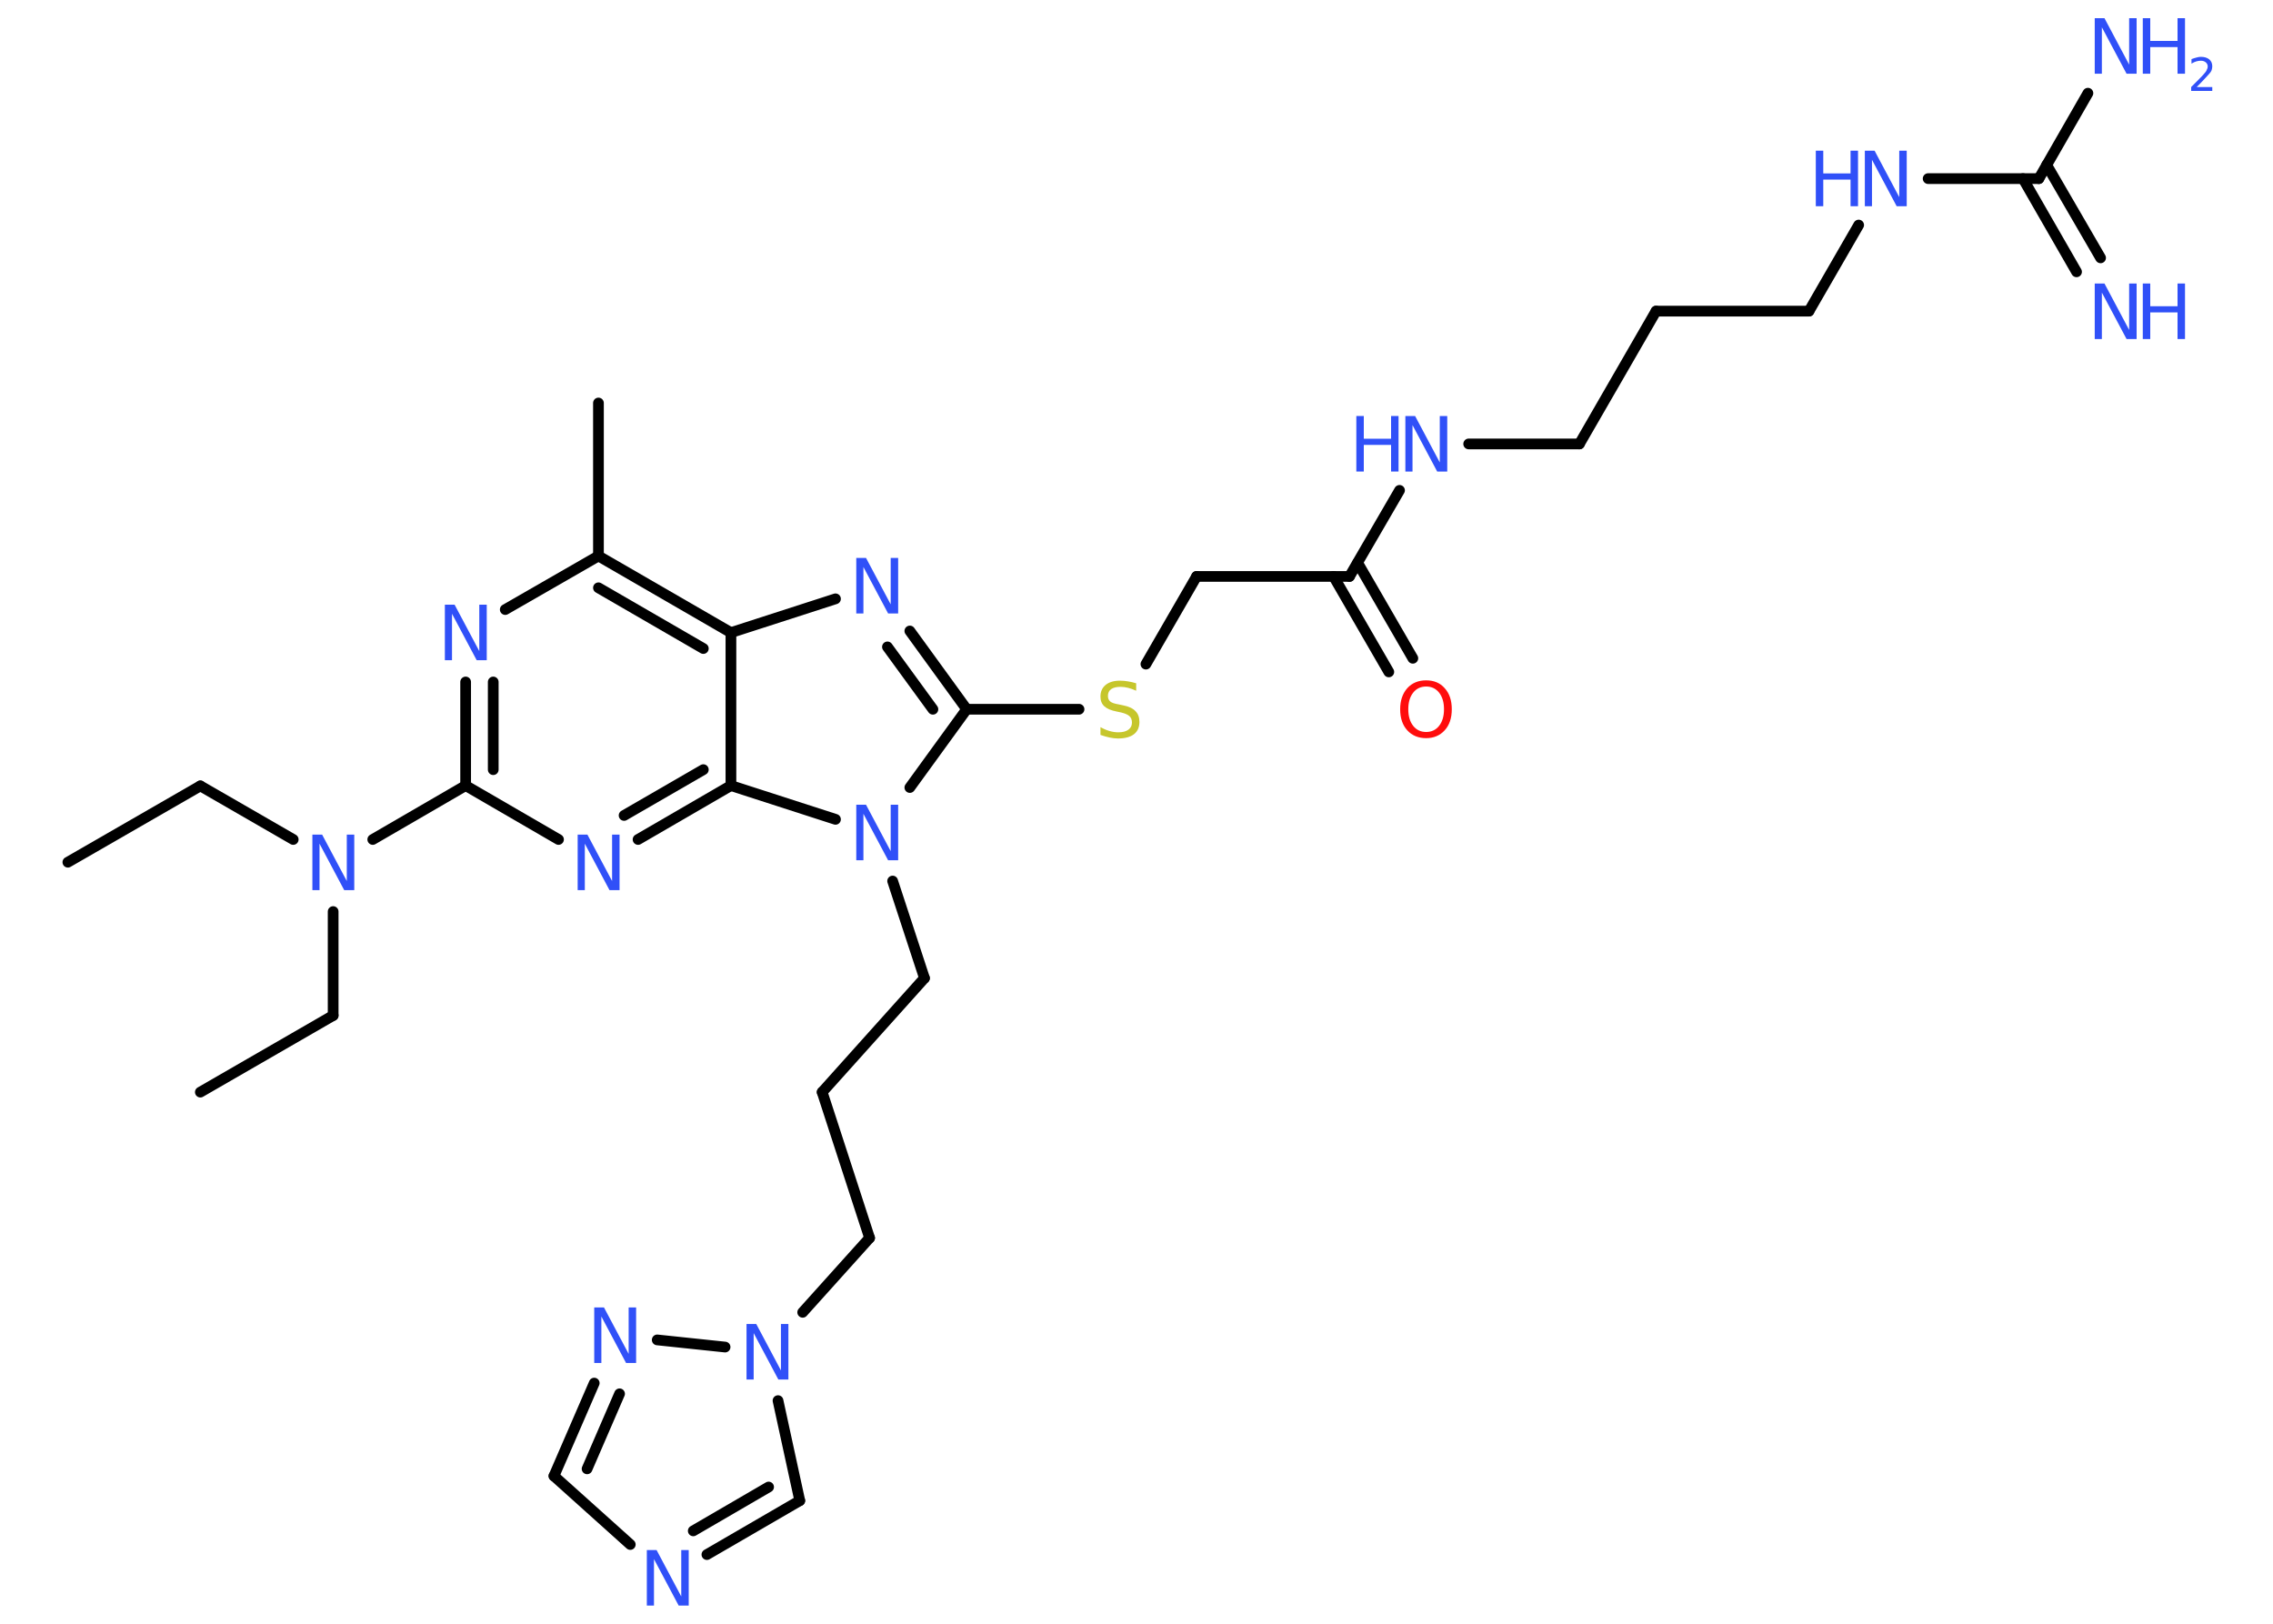 <?xml version='1.0' encoding='UTF-8'?>
<!DOCTYPE svg PUBLIC "-//W3C//DTD SVG 1.1//EN" "http://www.w3.org/Graphics/SVG/1.1/DTD/svg11.dtd">
<svg version='1.2' xmlns='http://www.w3.org/2000/svg' xmlns:xlink='http://www.w3.org/1999/xlink' width='70.0mm' height='50.0mm' viewBox='0 0 70.0 50.0'>
  <desc>Generated by the Chemistry Development Kit (http://github.com/cdk)</desc>
  <g stroke-linecap='round' stroke-linejoin='round' stroke='#000000' stroke-width='.33' fill='#3050F8'>
    <rect x='.0' y='.0' width='70.0' height='50.0' fill='#FFFFFF' stroke='none'/>
    <g id='mol1' class='mol'>
      <line id='mol1bnd1' class='bond' x1='2.09' y1='26.55' x2='6.17' y2='24.2'/>
      <line id='mol1bnd2' class='bond' x1='6.17' y1='24.2' x2='9.03' y2='25.85'/>
      <line id='mol1bnd3' class='bond' x1='10.26' y1='28.07' x2='10.26' y2='31.27'/>
      <line id='mol1bnd4' class='bond' x1='10.26' y1='31.27' x2='6.17' y2='33.63'/>
      <line id='mol1bnd5' class='bond' x1='11.48' y1='25.85' x2='14.34' y2='24.19'/>
      <g id='mol1bnd6' class='bond'>
        <line x1='14.34' y1='21.0' x2='14.34' y2='24.19'/>
        <line x1='15.19' y1='21.0' x2='15.19' y2='23.7'/>
      </g>
      <line id='mol1bnd7' class='bond' x1='15.56' y1='18.77' x2='18.43' y2='17.12'/>
      <line id='mol1bnd8' class='bond' x1='18.43' y1='17.12' x2='18.43' y2='12.41'/>
      <g id='mol1bnd9' class='bond'>
        <line x1='22.51' y1='19.48' x2='18.43' y2='17.12'/>
        <line x1='21.66' y1='19.97' x2='18.43' y2='18.1'/>
      </g>
      <line id='mol1bnd10' class='bond' x1='22.51' y1='19.48' x2='25.73' y2='18.44'/>
      <g id='mol1bnd11' class='bond'>
        <line x1='29.77' y1='21.84' x2='28.02' y2='19.43'/>
        <line x1='28.73' y1='21.84' x2='27.33' y2='19.92'/>
      </g>
      <line id='mol1bnd12' class='bond' x1='29.77' y1='21.84' x2='33.23' y2='21.84'/>
      <line id='mol1bnd13' class='bond' x1='35.29' y1='20.45' x2='36.85' y2='17.75'/>
      <line id='mol1bnd14' class='bond' x1='36.85' y1='17.75' x2='41.56' y2='17.75'/>
      <g id='mol1bnd15' class='bond'>
        <line x1='41.81' y1='17.33' x2='43.51' y2='20.27'/>
        <line x1='41.07' y1='17.75' x2='42.77' y2='20.69'/>
      </g>
      <line id='mol1bnd16' class='bond' x1='41.56' y1='17.75' x2='43.1' y2='15.1'/>
      <line id='mol1bnd17' class='bond' x1='45.23' y1='13.67' x2='48.64' y2='13.67'/>
      <line id='mol1bnd18' class='bond' x1='48.64' y1='13.67' x2='51.0' y2='9.58'/>
      <line id='mol1bnd19' class='bond' x1='51.0' y1='9.58' x2='55.71' y2='9.58'/>
      <line id='mol1bnd20' class='bond' x1='55.71' y1='9.58' x2='57.24' y2='6.93'/>
      <line id='mol1bnd21' class='bond' x1='59.38' y1='5.5' x2='62.79' y2='5.5'/>
      <g id='mol1bnd22' class='bond'>
        <line x1='63.03' y1='5.08' x2='64.69' y2='7.94'/>
        <line x1='62.3' y1='5.5' x2='63.95' y2='8.37'/>
      </g>
      <line id='mol1bnd23' class='bond' x1='62.79' y1='5.5' x2='64.3' y2='2.87'/>
      <line id='mol1bnd24' class='bond' x1='29.77' y1='21.84' x2='28.02' y2='24.25'/>
      <line id='mol1bnd25' class='bond' x1='27.49' y1='27.13' x2='28.47' y2='30.12'/>
      <line id='mol1bnd26' class='bond' x1='28.47' y1='30.12' x2='25.32' y2='33.63'/>
      <line id='mol1bnd27' class='bond' x1='25.32' y1='33.63' x2='26.78' y2='38.12'/>
      <line id='mol1bnd28' class='bond' x1='26.78' y1='38.12' x2='24.72' y2='40.41'/>
      <line id='mol1bnd29' class='bond' x1='23.96' y1='43.13' x2='24.63' y2='46.21'/>
      <g id='mol1bnd30' class='bond'>
        <line x1='21.77' y1='47.87' x2='24.63' y2='46.21'/>
        <line x1='21.35' y1='47.14' x2='23.67' y2='45.79'/>
      </g>
      <line id='mol1bnd31' class='bond' x1='19.41' y1='47.56' x2='17.06' y2='45.45'/>
      <g id='mol1bnd32' class='bond'>
        <line x1='18.3' y1='42.59' x2='17.06' y2='45.45'/>
        <line x1='19.08' y1='42.92' x2='18.08' y2='45.23'/>
      </g>
      <line id='mol1bnd33' class='bond' x1='22.33' y1='41.48' x2='20.24' y2='41.26'/>
      <line id='mol1bnd34' class='bond' x1='25.73' y1='25.23' x2='22.51' y2='24.19'/>
      <line id='mol1bnd35' class='bond' x1='22.51' y1='19.48' x2='22.51' y2='24.19'/>
      <g id='mol1bnd36' class='bond'>
        <line x1='19.65' y1='25.85' x2='22.51' y2='24.19'/>
        <line x1='19.22' y1='25.11' x2='21.66' y2='23.7'/>
      </g>
      <line id='mol1bnd37' class='bond' x1='14.34' y1='24.19' x2='17.2' y2='25.85'/>
      <path id='mol1atm3' class='atom' d='M9.61 25.7h.31l.76 1.43v-1.43h.23v1.71h-.31l-.76 -1.43v1.43h-.22v-1.71z' stroke='none'/>
      <path id='mol1atm7' class='atom' d='M13.69 18.62h.31l.76 1.43v-1.43h.23v1.71h-.31l-.76 -1.43v1.43h-.22v-1.71z' stroke='none'/>
      <path id='mol1atm11' class='atom' d='M26.36 17.18h.31l.76 1.43v-1.43h.23v1.71h-.31l-.76 -1.43v1.43h-.22v-1.71z' stroke='none'/>
      <path id='mol1atm13' class='atom' d='M34.99 21.04v.23q-.13 -.06 -.25 -.09q-.12 -.03 -.23 -.03q-.19 .0 -.29 .07q-.1 .07 -.1 .21q.0 .11 .07 .17q.07 .06 .26 .09l.14 .03q.26 .05 .38 .18q.12 .12 .12 .33q.0 .25 -.17 .38q-.17 .13 -.49 .13q-.12 .0 -.26 -.03q-.14 -.03 -.28 -.08v-.24q.14 .08 .28 .12q.14 .04 .27 .04q.2 .0 .31 -.08q.11 -.08 .11 -.22q.0 -.13 -.08 -.2q-.08 -.07 -.25 -.11l-.14 -.03q-.26 -.05 -.38 -.16q-.12 -.11 -.12 -.3q.0 -.23 .16 -.36q.16 -.13 .44 -.13q.12 .0 .24 .02q.13 .02 .26 .06z' stroke='none' fill='#C6C62C'/>
      <path id='mol1atm16' class='atom' d='M43.92 21.14q-.25 .0 -.4 .19q-.15 .19 -.15 .51q.0 .32 .15 .51q.15 .19 .4 .19q.25 .0 .4 -.19q.15 -.19 .15 -.51q.0 -.32 -.15 -.51q-.15 -.19 -.4 -.19zM43.92 20.95q.36 .0 .57 .24q.22 .24 .22 .65q.0 .41 -.22 .65q-.22 .24 -.57 .24q-.36 .0 -.58 -.24q-.22 -.24 -.22 -.65q.0 -.4 .22 -.65q.22 -.24 .58 -.24z' stroke='none' fill='#FF0D0D'/>
      <g id='mol1atm17' class='atom'>
        <path d='M43.27 12.81h.31l.76 1.43v-1.43h.23v1.71h-.31l-.76 -1.43v1.43h-.22v-1.71z' stroke='none'/>
        <path d='M41.77 12.81h.23v.7h.84v-.7h.23v1.71h-.23v-.82h-.84v.82h-.23v-1.71z' stroke='none'/>
      </g>
      <g id='mol1atm21' class='atom'>
        <path d='M57.42 4.64h.31l.76 1.43v-1.43h.23v1.71h-.31l-.76 -1.43v1.43h-.22v-1.71z' stroke='none'/>
        <path d='M55.92 4.64h.23v.7h.84v-.7h.23v1.71h-.23v-.82h-.84v.82h-.23v-1.71z' stroke='none'/>
      </g>
      <g id='mol1atm23' class='atom'>
        <path d='M64.5 8.73h.31l.76 1.43v-1.43h.23v1.71h-.31l-.76 -1.43v1.43h-.22v-1.71z' stroke='none'/>
        <path d='M65.99 8.73h.23v.7h.84v-.7h.23v1.71h-.23v-.82h-.84v.82h-.23v-1.71z' stroke='none'/>
      </g>
      <g id='mol1atm24' class='atom'>
        <path d='M64.5 .56h.31l.76 1.43v-1.43h.23v1.71h-.31l-.76 -1.43v1.43h-.22v-1.71z' stroke='none'/>
        <path d='M65.99 .56h.23v.7h.84v-.7h.23v1.71h-.23v-.82h-.84v.82h-.23v-1.71z' stroke='none'/>
        <path d='M67.65 2.68h.48v.12h-.65v-.12q.08 -.08 .22 -.22q.14 -.14 .17 -.18q.07 -.07 .09 -.13q.03 -.05 .03 -.1q.0 -.08 -.06 -.13q-.06 -.05 -.15 -.05q-.07 .0 -.14 .02q-.07 .02 -.15 .07v-.14q.08 -.03 .16 -.05q.07 -.02 .13 -.02q.16 .0 .26 .08q.09 .08 .09 .21q.0 .06 -.02 .12q-.02 .06 -.09 .13q-.02 .02 -.11 .12q-.09 .1 -.26 .27z' stroke='none'/>
      </g>
      <path id='mol1atm25' class='atom' d='M26.36 24.78h.31l.76 1.43v-1.43h.23v1.71h-.31l-.76 -1.43v1.43h-.22v-1.71z' stroke='none'/>
      <path id='mol1atm29' class='atom' d='M22.98 40.77h.31l.76 1.43v-1.43h.23v1.71h-.31l-.76 -1.43v1.43h-.22v-1.71z' stroke='none'/>
      <path id='mol1atm31' class='atom' d='M19.91 47.73h.31l.76 1.43v-1.43h.23v1.71h-.31l-.76 -1.43v1.43h-.22v-1.71z' stroke='none'/>
      <path id='mol1atm33' class='atom' d='M18.29 40.26h.31l.76 1.43v-1.43h.23v1.71h-.31l-.76 -1.43v1.43h-.22v-1.71z' stroke='none'/>
      <path id='mol1atm35' class='atom' d='M17.78 25.7h.31l.76 1.43v-1.43h.23v1.71h-.31l-.76 -1.43v1.43h-.22v-1.71z' stroke='none'/>
    </g>
  </g>
</svg>
